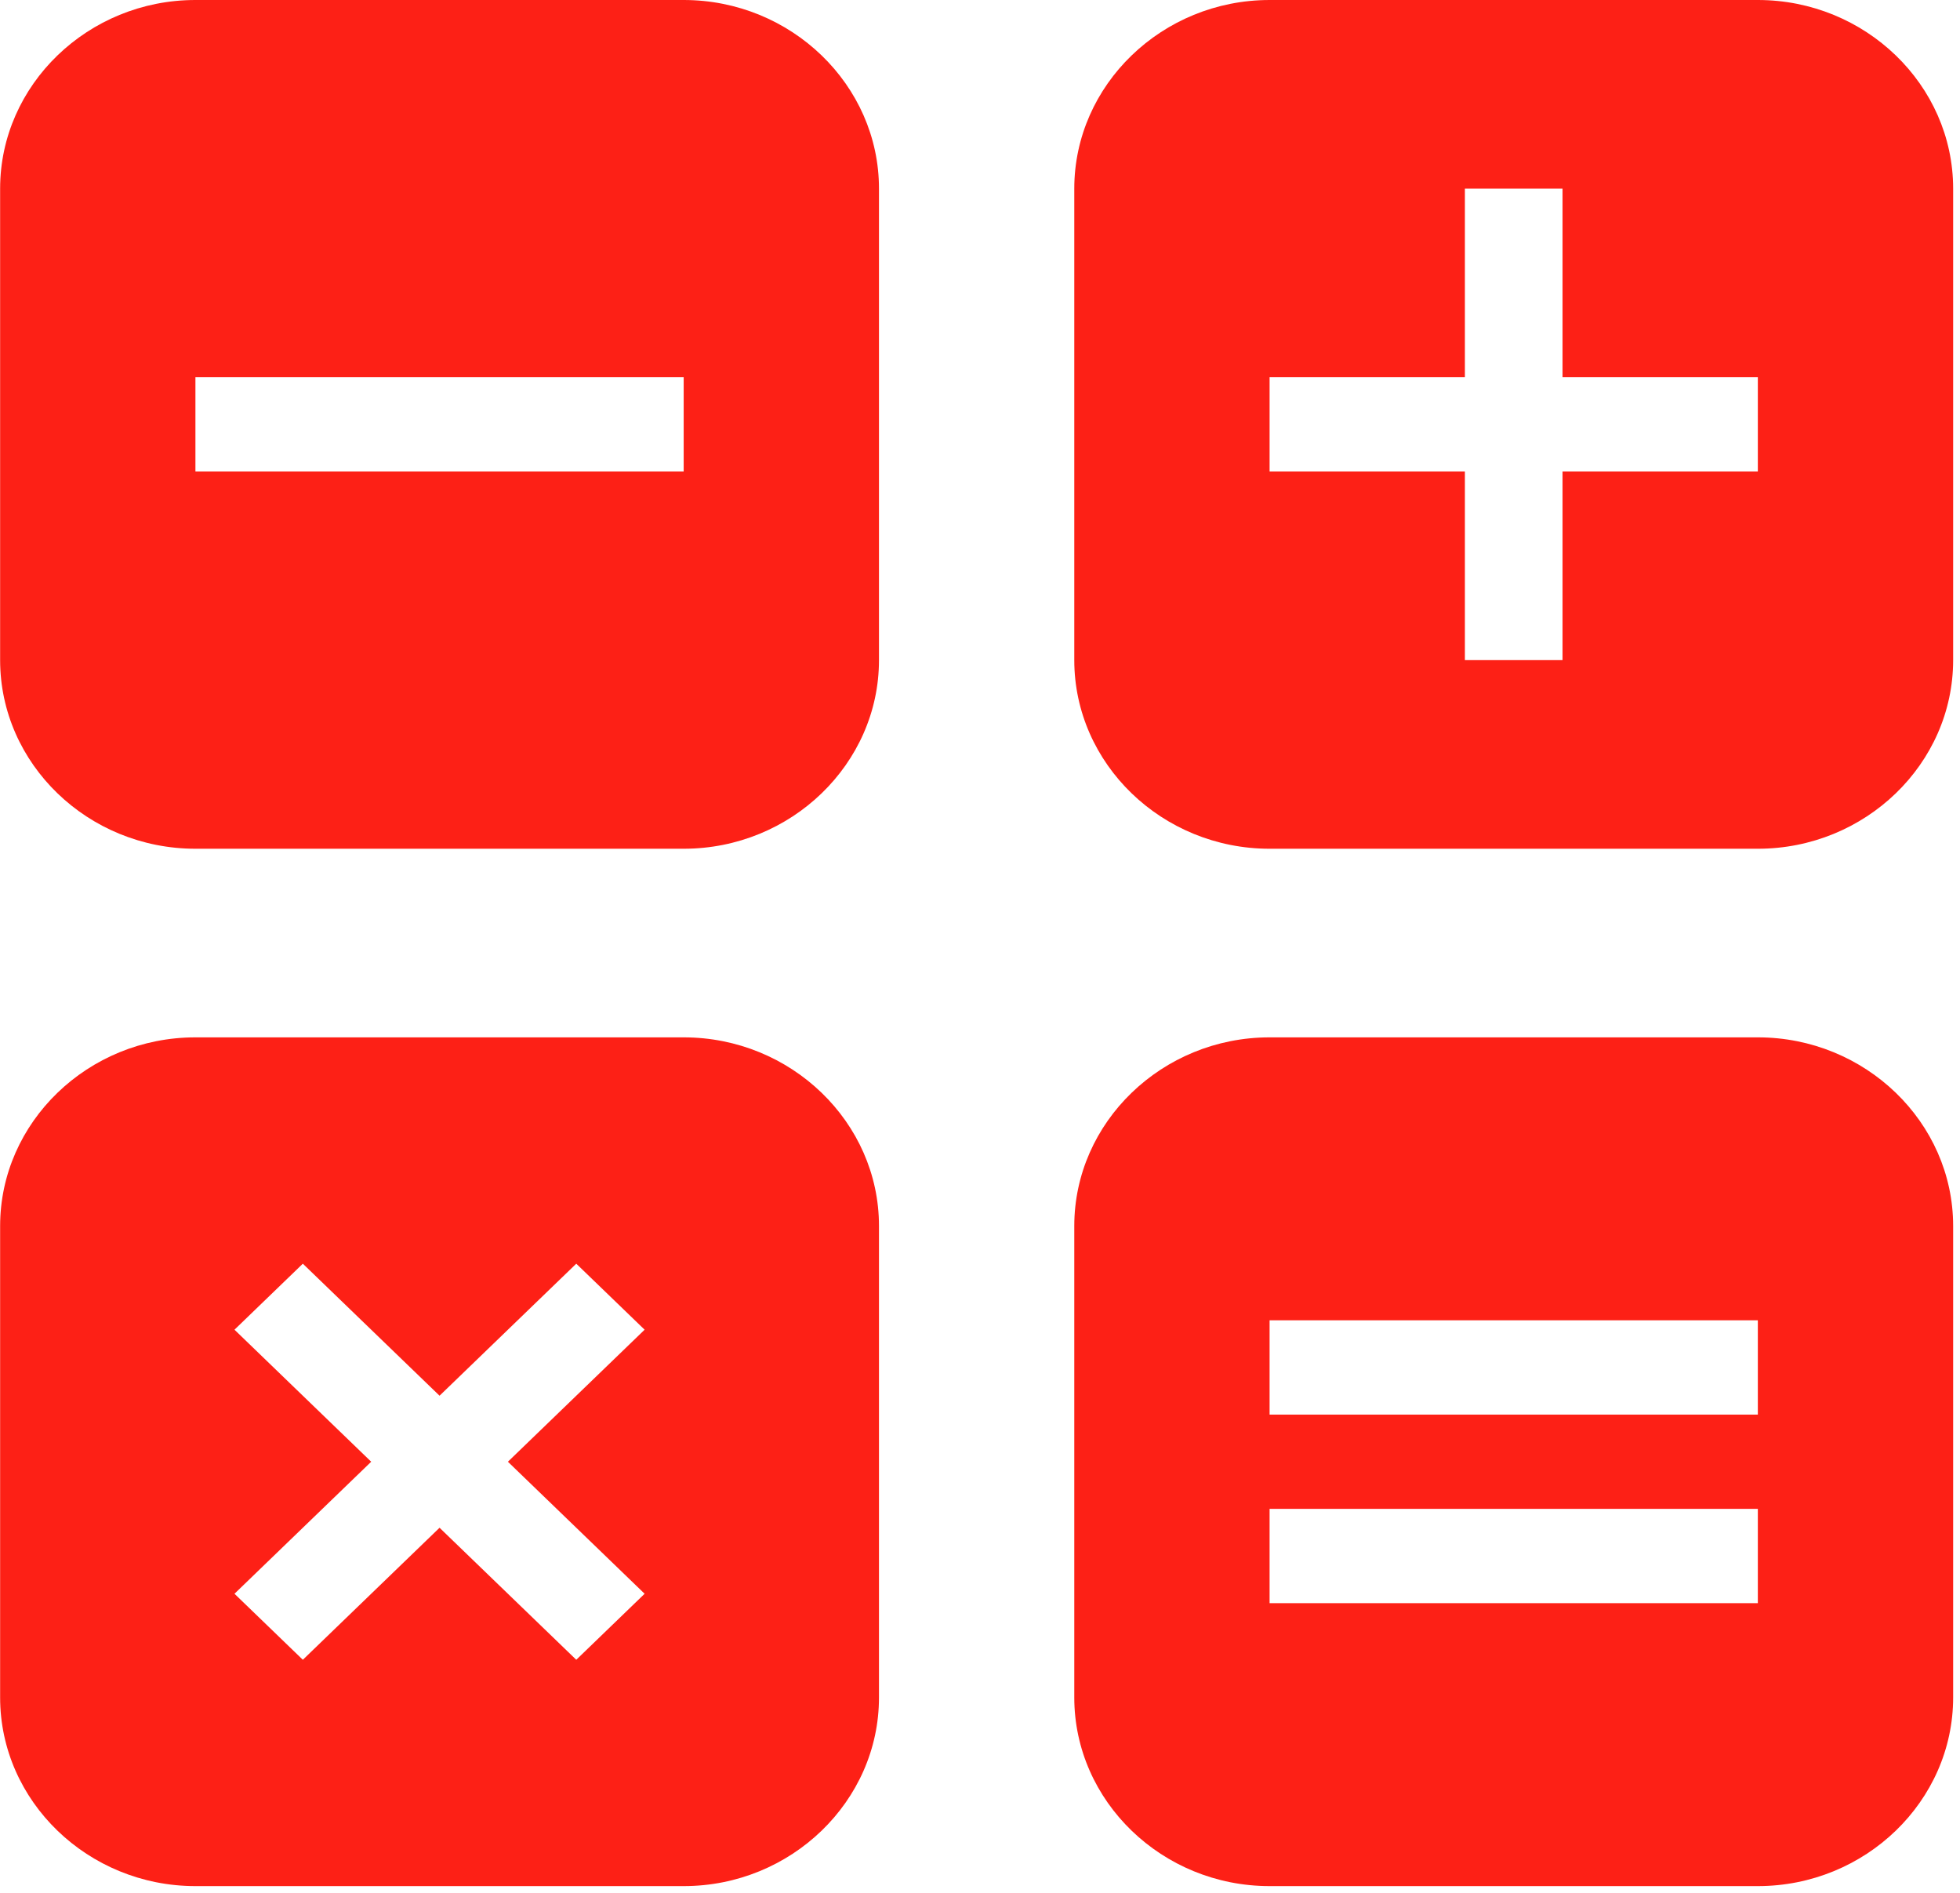 <svg width="29" height="28" viewBox="0 0 29.1 28.1" fill="none" xmlns="http://www.w3.org/2000/svg"><path d="M10.15 0H2.9C1.305 0 0 1.26 0 2.8v7c0 1.54 1.305 2.8 2.9 2.8h7.25c1.595 0 2.9-1.26 2.9-2.8v-7c0-1.54-1.305-2.8-2.9-2.8zm0 7H2.9V5.6h7.25V7zm15.95 8.4h-7.25c-1.595 0-2.9 1.26-2.9 2.8v7c0 1.54 1.305 2.8 2.9 2.8h7.25c1.595 0 2.9-1.26 2.9-2.8v-7c0-1.54-1.305-2.8-2.9-2.8zm0 8.4h-7.25v-1.4h7.25v1.4zm0-2.8h-7.25v-1.4h7.25V21zm0-21h-7.25c-1.595 0-2.9 1.26-2.9 2.8v7c0 1.54 1.305 2.8 2.9 2.8h7.25c1.595 0 2.9-1.26 2.9-2.8v-7C29 1.26 27.695 0 26.1 0zm0 7h-2.9v2.8h-1.45V7h-2.9V5.6h2.9V2.8h1.45v2.8h2.9V7zm-15.95 8.4H2.9c-1.595 0-2.9 1.26-2.9 2.8v7C0 26.74 1.305 28 2.9 28h7.25c1.595 0 2.9-1.26 2.9-2.8v-7c0-1.54-1.305-2.8-2.9-2.8zm-.58 8.26l-1.015.98-2.03-1.96-2.03 1.96-1.015-.98 2.03-1.96-2.03-1.96 1.015-.98 2.03 1.96 2.03-1.96 1.015.98-2.03 1.96 2.03 1.96z" fill="#FD2016"/></svg>